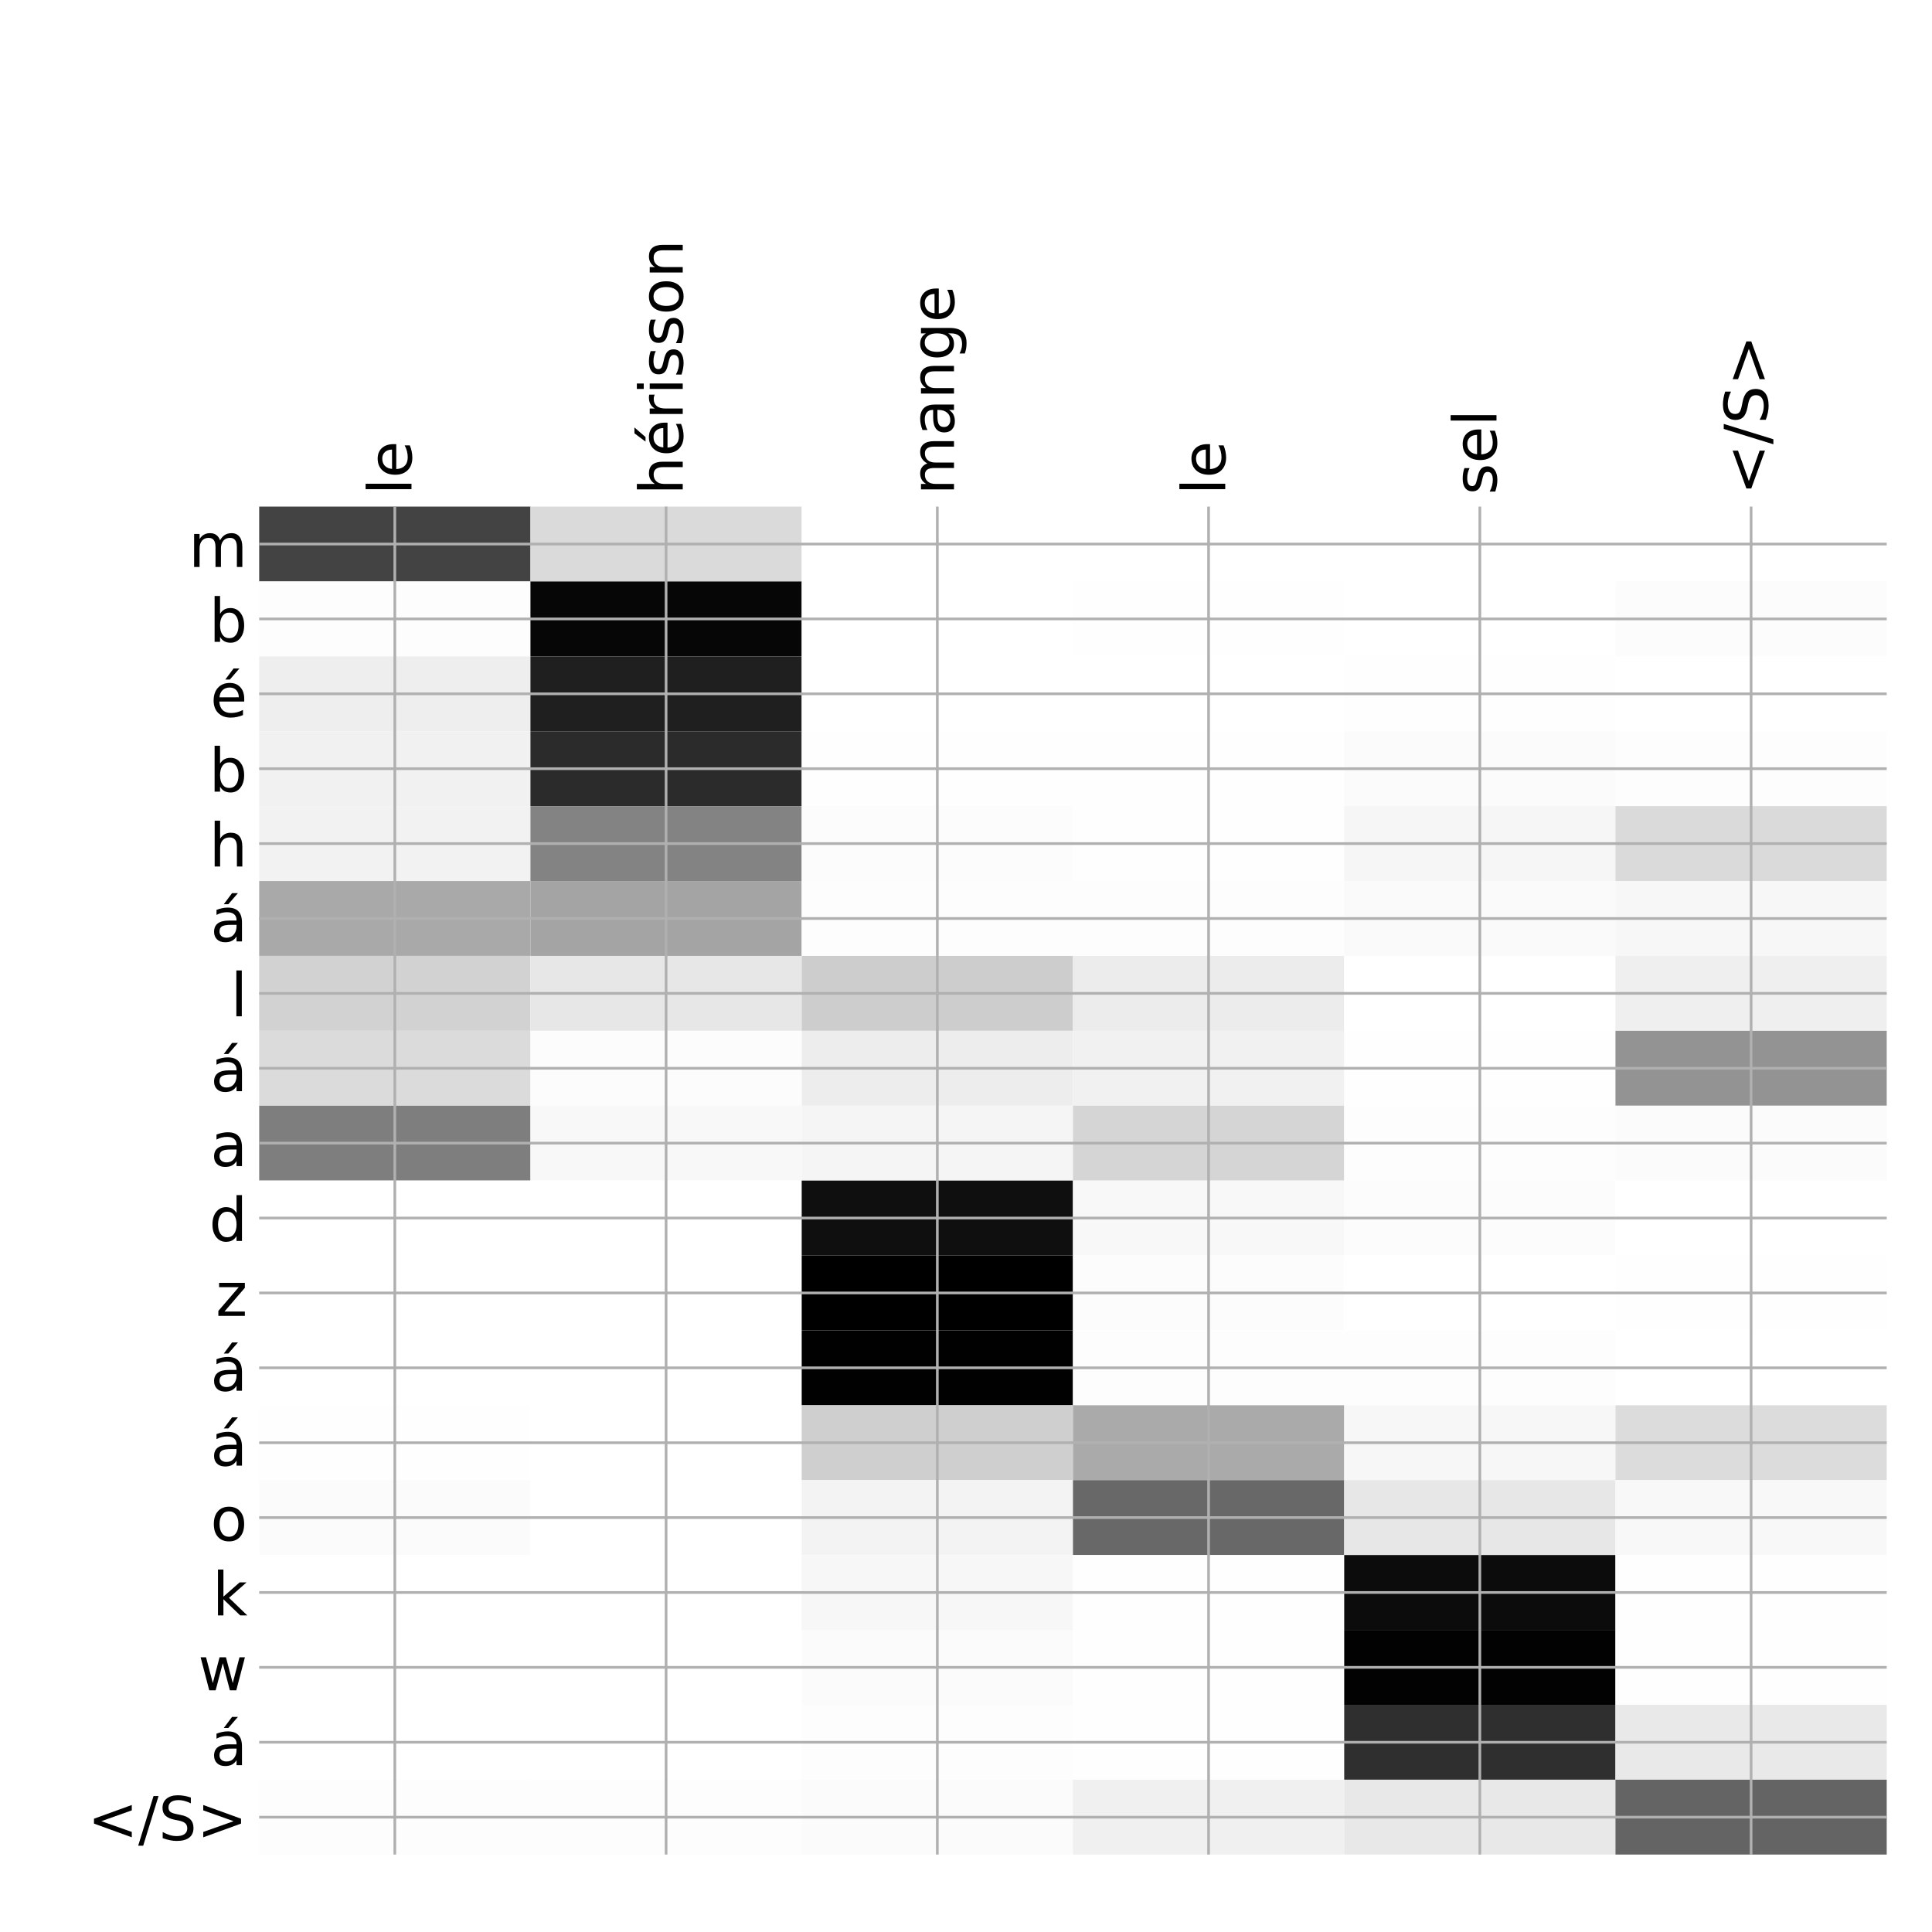 <?xml version="1.0" encoding="utf-8" standalone="no"?>
<!DOCTYPE svg PUBLIC "-//W3C//DTD SVG 1.1//EN"
  "http://www.w3.org/Graphics/SVG/1.1/DTD/svg11.dtd">
<!-- Created with matplotlib (http://matplotlib.org/) -->
<svg height="576pt" version="1.1" viewBox="0 0 576 576" width="576pt" xmlns="http://www.w3.org/2000/svg" xmlns:xlink="http://www.w3.org/1999/xlink">
 <defs>
  <style type="text/css">
*{stroke-linecap:butt;stroke-linejoin:round;}
  </style>
 </defs>
 <g id="figure_1">
  <g id="patch_1">
   <path d="M 0 576 
L 576 576 
L 576 0 
L 0 0 
z
" style="fill:#ffffff;"/>
  </g>
  <g id="axes_1">
   <g id="PolyCollection_1">
    <path clip-path="url(#pd0f79d1f8b)" d="M 77.275 151.033 
L 77.275 173.36 
L 158.146 173.36 
L 158.146 151.033 
L 77.275 151.033 
z
" style="fill:#434343;"/>
    <path clip-path="url(#pd0f79d1f8b)" d="M 158.146 151.033 
L 158.146 173.36 
L 239.017 173.36 
L 239.017 151.033 
L 158.146 151.033 
z
" style="fill:#dadada;"/>
    <path clip-path="url(#pd0f79d1f8b)" d="M 239.017 151.033 
L 239.017 173.36 
L 319.887 173.36 
L 319.887 151.033 
L 239.017 151.033 
z
" style="fill:#ffffff;"/>
    <path clip-path="url(#pd0f79d1f8b)" d="M 319.887 151.033 
L 319.887 173.36 
L 400.758 173.36 
L 400.758 151.033 
L 319.887 151.033 
z
" style="fill:#ffffff;"/>
    <path clip-path="url(#pd0f79d1f8b)" d="M 400.758 151.033 
L 400.758 173.36 
L 481.629 173.36 
L 481.629 151.033 
L 400.758 151.033 
z
" style="fill:#ffffff;"/>
    <path clip-path="url(#pd0f79d1f8b)" d="M 481.629 151.033 
L 481.629 173.36 
L 562.5 173.36 
L 562.5 151.033 
L 481.629 151.033 
z
" style="fill:#ffffff;"/>
    <path clip-path="url(#pd0f79d1f8b)" d="M 77.275 173.36 
L 77.275 195.687 
L 158.146 195.687 
L 158.146 173.36 
L 77.275 173.36 
z
" style="fill:#fdfdfd;"/>
    <path clip-path="url(#pd0f79d1f8b)" d="M 158.146 173.36 
L 158.146 195.687 
L 239.017 195.687 
L 239.017 173.36 
L 158.146 173.36 
z
" style="fill:#060606;"/>
    <path clip-path="url(#pd0f79d1f8b)" d="M 239.017 173.36 
L 239.017 195.687 
L 319.887 195.687 
L 319.887 173.36 
L 239.017 173.36 
z
" style="fill:#ffffff;"/>
    <path clip-path="url(#pd0f79d1f8b)" d="M 319.887 173.36 
L 319.887 195.687 
L 400.758 195.687 
L 400.758 173.36 
L 319.887 173.36 
z
" style="fill:#fefefe;"/>
    <path clip-path="url(#pd0f79d1f8b)" d="M 400.758 173.36 
L 400.758 195.687 
L 481.629 195.687 
L 481.629 173.36 
L 400.758 173.36 
z
" style="fill:#ffffff;"/>
    <path clip-path="url(#pd0f79d1f8b)" d="M 481.629 173.36 
L 481.629 195.687 
L 562.5 195.687 
L 562.5 173.36 
L 481.629 173.36 
z
" style="fill:#fcfcfc;"/>
    <path clip-path="url(#pd0f79d1f8b)" d="M 77.275 195.687 
L 77.275 218.014 
L 158.146 218.014 
L 158.146 195.687 
L 77.275 195.687 
z
" style="fill:#eeeeee;"/>
    <path clip-path="url(#pd0f79d1f8b)" d="M 158.146 195.687 
L 158.146 218.014 
L 239.017 218.014 
L 239.017 195.687 
L 158.146 195.687 
z
" style="fill:#1f1f1f;"/>
    <path clip-path="url(#pd0f79d1f8b)" d="M 239.017 195.687 
L 239.017 218.014 
L 319.887 218.014 
L 319.887 195.687 
L 239.017 195.687 
z
" style="fill:#ffffff;"/>
    <path clip-path="url(#pd0f79d1f8b)" d="M 319.887 195.687 
L 319.887 218.014 
L 400.758 218.014 
L 400.758 195.687 
L 319.887 195.687 
z
" style="fill:#ffffff;"/>
    <path clip-path="url(#pd0f79d1f8b)" d="M 400.758 195.687 
L 400.758 218.014 
L 481.629 218.014 
L 481.629 195.687 
L 400.758 195.687 
z
" style="fill:#fefefe;"/>
    <path clip-path="url(#pd0f79d1f8b)" d="M 481.629 195.687 
L 481.629 218.014 
L 562.5 218.014 
L 562.5 195.687 
L 481.629 195.687 
z
" style="fill:#ffffff;"/>
    <path clip-path="url(#pd0f79d1f8b)" d="M 77.275 218.014 
L 77.275 240.341 
L 158.146 240.341 
L 158.146 218.014 
L 77.275 218.014 
z
" style="fill:#f1f1f1;"/>
    <path clip-path="url(#pd0f79d1f8b)" d="M 158.146 218.014 
L 158.146 240.341 
L 239.017 240.341 
L 239.017 218.014 
L 158.146 218.014 
z
" style="fill:#2b2b2b;"/>
    <path clip-path="url(#pd0f79d1f8b)" d="M 239.017 218.014 
L 239.017 240.341 
L 319.887 240.341 
L 319.887 218.014 
L 239.017 218.014 
z
" style="fill:#fefefe;"/>
    <path clip-path="url(#pd0f79d1f8b)" d="M 319.887 218.014 
L 319.887 240.341 
L 400.758 240.341 
L 400.758 218.014 
L 319.887 218.014 
z
" style="fill:#fefefe;"/>
    <path clip-path="url(#pd0f79d1f8b)" d="M 400.758 218.014 
L 400.758 240.341 
L 481.629 240.341 
L 481.629 218.014 
L 400.758 218.014 
z
" style="fill:#fbfbfb;"/>
    <path clip-path="url(#pd0f79d1f8b)" d="M 481.629 218.014 
L 481.629 240.341 
L 562.5 240.341 
L 562.5 218.014 
L 481.629 218.014 
z
" style="fill:#fdfdfd;"/>
    <path clip-path="url(#pd0f79d1f8b)" d="M 77.275 240.341 
L 77.275 262.669 
L 158.146 262.669 
L 158.146 240.341 
L 77.275 240.341 
z
" style="fill:#f2f2f2;"/>
    <path clip-path="url(#pd0f79d1f8b)" d="M 158.146 240.341 
L 158.146 262.669 
L 239.017 262.669 
L 239.017 240.341 
L 158.146 240.341 
z
" style="fill:#838383;"/>
    <path clip-path="url(#pd0f79d1f8b)" d="M 239.017 240.341 
L 239.017 262.669 
L 319.887 262.669 
L 319.887 240.341 
L 239.017 240.341 
z
" style="fill:#fcfcfc;"/>
    <path clip-path="url(#pd0f79d1f8b)" d="M 319.887 240.341 
L 319.887 262.669 
L 400.758 262.669 
L 400.758 240.341 
L 319.887 240.341 
z
" style="fill:#fefefe;"/>
    <path clip-path="url(#pd0f79d1f8b)" d="M 400.758 240.341 
L 400.758 262.669 
L 481.629 262.669 
L 481.629 240.341 
L 400.758 240.341 
z
" style="fill:#f6f6f6;"/>
    <path clip-path="url(#pd0f79d1f8b)" d="M 481.629 240.341 
L 481.629 262.669 
L 562.5 262.669 
L 562.5 240.341 
L 481.629 240.341 
z
" style="fill:#dadada;"/>
    <path clip-path="url(#pd0f79d1f8b)" d="M 77.275 262.669 
L 77.275 284.996 
L 158.146 284.996 
L 158.146 262.669 
L 77.275 262.669 
z
" style="fill:#a9a9a9;"/>
    <path clip-path="url(#pd0f79d1f8b)" d="M 158.146 262.669 
L 158.146 284.996 
L 239.017 284.996 
L 239.017 262.669 
L 158.146 262.669 
z
" style="fill:#a4a4a4;"/>
    <path clip-path="url(#pd0f79d1f8b)" d="M 239.017 262.669 
L 239.017 284.996 
L 319.887 284.996 
L 319.887 262.669 
L 239.017 262.669 
z
" style="fill:#fdfdfd;"/>
    <path clip-path="url(#pd0f79d1f8b)" d="M 319.887 262.669 
L 319.887 284.996 
L 400.758 284.996 
L 400.758 262.669 
L 319.887 262.669 
z
" style="fill:#fdfdfd;"/>
    <path clip-path="url(#pd0f79d1f8b)" d="M 400.758 262.669 
L 400.758 284.996 
L 481.629 284.996 
L 481.629 262.669 
L 400.758 262.669 
z
" style="fill:#fafafa;"/>
    <path clip-path="url(#pd0f79d1f8b)" d="M 481.629 262.669 
L 481.629 284.996 
L 562.5 284.996 
L 562.5 262.669 
L 481.629 262.669 
z
" style="fill:#f7f7f7;"/>
    <path clip-path="url(#pd0f79d1f8b)" d="M 77.275 284.996 
L 77.275 307.323 
L 158.146 307.323 
L 158.146 284.996 
L 77.275 284.996 
z
" style="fill:#d2d2d2;"/>
    <path clip-path="url(#pd0f79d1f8b)" d="M 158.146 284.996 
L 158.146 307.323 
L 239.017 307.323 
L 239.017 284.996 
L 158.146 284.996 
z
" style="fill:#e7e7e7;"/>
    <path clip-path="url(#pd0f79d1f8b)" d="M 239.017 284.996 
L 239.017 307.323 
L 319.887 307.323 
L 319.887 284.996 
L 239.017 284.996 
z
" style="fill:#cdcdcd;"/>
    <path clip-path="url(#pd0f79d1f8b)" d="M 319.887 284.996 
L 319.887 307.323 
L 400.758 307.323 
L 400.758 284.996 
L 319.887 284.996 
z
" style="fill:#ececec;"/>
    <path clip-path="url(#pd0f79d1f8b)" d="M 400.758 284.996 
L 400.758 307.323 
L 481.629 307.323 
L 481.629 284.996 
L 400.758 284.996 
z
" style="fill:#ffffff;"/>
    <path clip-path="url(#pd0f79d1f8b)" d="M 481.629 284.996 
L 481.629 307.323 
L 562.5 307.323 
L 562.5 284.996 
L 481.629 284.996 
z
" style="fill:#efefef;"/>
    <path clip-path="url(#pd0f79d1f8b)" d="M 77.275 307.323 
L 77.275 329.65 
L 158.146 329.65 
L 158.146 307.323 
L 77.275 307.323 
z
" style="fill:#dbdbdb;"/>
    <path clip-path="url(#pd0f79d1f8b)" d="M 158.146 307.323 
L 158.146 329.65 
L 239.017 329.65 
L 239.017 307.323 
L 158.146 307.323 
z
" style="fill:#fcfcfc;"/>
    <path clip-path="url(#pd0f79d1f8b)" d="M 239.017 307.323 
L 239.017 329.65 
L 319.887 329.65 
L 319.887 307.323 
L 239.017 307.323 
z
" style="fill:#ededed;"/>
    <path clip-path="url(#pd0f79d1f8b)" d="M 319.887 307.323 
L 319.887 329.65 
L 400.758 329.65 
L 400.758 307.323 
L 319.887 307.323 
z
" style="fill:#f1f1f1;"/>
    <path clip-path="url(#pd0f79d1f8b)" d="M 400.758 307.323 
L 400.758 329.65 
L 481.629 329.65 
L 481.629 307.323 
L 400.758 307.323 
z
" style="fill:#fefefe;"/>
    <path clip-path="url(#pd0f79d1f8b)" d="M 481.629 307.323 
L 481.629 329.65 
L 562.5 329.65 
L 562.5 307.323 
L 481.629 307.323 
z
" style="fill:#939393;"/>
    <path clip-path="url(#pd0f79d1f8b)" d="M 77.275 329.65 
L 77.275 351.977 
L 158.146 351.977 
L 158.146 329.65 
L 77.275 329.65 
z
" style="fill:#7e7e7e;"/>
    <path clip-path="url(#pd0f79d1f8b)" d="M 158.146 329.65 
L 158.146 351.977 
L 239.017 351.977 
L 239.017 329.65 
L 158.146 329.65 
z
" style="fill:#f8f8f8;"/>
    <path clip-path="url(#pd0f79d1f8b)" d="M 239.017 329.65 
L 239.017 351.977 
L 319.887 351.977 
L 319.887 329.65 
L 239.017 329.65 
z
" style="fill:#f5f5f5;"/>
    <path clip-path="url(#pd0f79d1f8b)" d="M 319.887 329.65 
L 319.887 351.977 
L 400.758 351.977 
L 400.758 329.65 
L 319.887 329.65 
z
" style="fill:#d5d5d5;"/>
    <path clip-path="url(#pd0f79d1f8b)" d="M 400.758 329.65 
L 400.758 351.977 
L 481.629 351.977 
L 481.629 329.65 
L 400.758 329.65 
z
" style="fill:#fdfdfd;"/>
    <path clip-path="url(#pd0f79d1f8b)" d="M 481.629 329.65 
L 481.629 351.977 
L 562.5 351.977 
L 562.5 329.65 
L 481.629 329.65 
z
" style="fill:#fbfbfb;"/>
    <path clip-path="url(#pd0f79d1f8b)" d="M 77.275 351.977 
L 77.275 374.304 
L 158.146 374.304 
L 158.146 351.977 
L 77.275 351.977 
z
" style="fill:#ffffff;"/>
    <path clip-path="url(#pd0f79d1f8b)" d="M 158.146 351.977 
L 158.146 374.304 
L 239.017 374.304 
L 239.017 351.977 
L 158.146 351.977 
z
" style="fill:#ffffff;"/>
    <path clip-path="url(#pd0f79d1f8b)" d="M 239.017 351.977 
L 239.017 374.304 
L 319.887 374.304 
L 319.887 351.977 
L 239.017 351.977 
z
" style="fill:#0f0f0f;"/>
    <path clip-path="url(#pd0f79d1f8b)" d="M 319.887 351.977 
L 319.887 374.304 
L 400.758 374.304 
L 400.758 351.977 
L 319.887 351.977 
z
" style="fill:#f8f8f8;"/>
    <path clip-path="url(#pd0f79d1f8b)" d="M 400.758 351.977 
L 400.758 374.304 
L 481.629 374.304 
L 481.629 351.977 
L 400.758 351.977 
z
" style="fill:#fcfcfc;"/>
    <path clip-path="url(#pd0f79d1f8b)" d="M 481.629 351.977 
L 481.629 374.304 
L 562.5 374.304 
L 562.5 351.977 
L 481.629 351.977 
z
" style="fill:#ffffff;"/>
    <path clip-path="url(#pd0f79d1f8b)" d="M 77.275 374.304 
L 77.275 396.631 
L 158.146 396.631 
L 158.146 374.304 
L 77.275 374.304 
z
" style="fill:#ffffff;"/>
    <path clip-path="url(#pd0f79d1f8b)" d="M 158.146 374.304 
L 158.146 396.631 
L 239.017 396.631 
L 239.017 374.304 
L 158.146 374.304 
z
" style="fill:#ffffff;"/>
    <path clip-path="url(#pd0f79d1f8b)" d="M 239.017 374.304 
L 239.017 396.631 
L 319.887 396.631 
L 319.887 374.304 
L 239.017 374.304 
z
"/>
    <path clip-path="url(#pd0f79d1f8b)" d="M 319.887 374.304 
L 319.887 396.631 
L 400.758 396.631 
L 400.758 374.304 
L 319.887 374.304 
z
" style="fill:#fcfcfc;"/>
    <path clip-path="url(#pd0f79d1f8b)" d="M 400.758 374.304 
L 400.758 396.631 
L 481.629 396.631 
L 481.629 374.304 
L 400.758 374.304 
z
" style="fill:#ffffff;"/>
    <path clip-path="url(#pd0f79d1f8b)" d="M 481.629 374.304 
L 481.629 396.631 
L 562.5 396.631 
L 562.5 374.304 
L 481.629 374.304 
z
" style="fill:#fefefe;"/>
    <path clip-path="url(#pd0f79d1f8b)" d="M 77.275 396.631 
L 77.275 418.958 
L 158.146 418.958 
L 158.146 396.631 
L 77.275 396.631 
z
" style="fill:#ffffff;"/>
    <path clip-path="url(#pd0f79d1f8b)" d="M 158.146 396.631 
L 158.146 418.958 
L 239.017 418.958 
L 239.017 396.631 
L 158.146 396.631 
z
" style="fill:#ffffff;"/>
    <path clip-path="url(#pd0f79d1f8b)" d="M 239.017 396.631 
L 239.017 418.958 
L 319.887 418.958 
L 319.887 396.631 
L 239.017 396.631 
z
" style="fill:#010101;"/>
    <path clip-path="url(#pd0f79d1f8b)" d="M 319.887 396.631 
L 319.887 418.958 
L 400.758 418.958 
L 400.758 396.631 
L 319.887 396.631 
z
" style="fill:#fdfdfd;"/>
    <path clip-path="url(#pd0f79d1f8b)" d="M 400.758 396.631 
L 400.758 418.958 
L 481.629 418.958 
L 481.629 396.631 
L 400.758 396.631 
z
" style="fill:#fdfdfd;"/>
    <path clip-path="url(#pd0f79d1f8b)" d="M 481.629 396.631 
L 481.629 418.958 
L 562.5 418.958 
L 562.5 396.631 
L 481.629 396.631 
z
" style="fill:#ffffff;"/>
    <path clip-path="url(#pd0f79d1f8b)" d="M 77.275 418.958 
L 77.275 441.285 
L 158.146 441.285 
L 158.146 418.958 
L 77.275 418.958 
z
" style="fill:#fefefe;"/>
    <path clip-path="url(#pd0f79d1f8b)" d="M 158.146 418.958 
L 158.146 441.285 
L 239.017 441.285 
L 239.017 418.958 
L 158.146 418.958 
z
" style="fill:#ffffff;"/>
    <path clip-path="url(#pd0f79d1f8b)" d="M 239.017 418.958 
L 239.017 441.285 
L 319.887 441.285 
L 319.887 418.958 
L 239.017 418.958 
z
" style="fill:#cfcfcf;"/>
    <path clip-path="url(#pd0f79d1f8b)" d="M 319.887 418.958 
L 319.887 441.285 
L 400.758 441.285 
L 400.758 418.958 
L 319.887 418.958 
z
" style="fill:#aaaaaa;"/>
    <path clip-path="url(#pd0f79d1f8b)" d="M 400.758 418.958 
L 400.758 441.285 
L 481.629 441.285 
L 481.629 418.958 
L 400.758 418.958 
z
" style="fill:#f7f7f7;"/>
    <path clip-path="url(#pd0f79d1f8b)" d="M 481.629 418.958 
L 481.629 441.285 
L 562.5 441.285 
L 562.5 418.958 
L 481.629 418.958 
z
" style="fill:#dcdcdc;"/>
    <path clip-path="url(#pd0f79d1f8b)" d="M 77.275 441.285 
L 77.275 463.612 
L 158.146 463.612 
L 158.146 441.285 
L 77.275 441.285 
z
" style="fill:#fbfbfb;"/>
    <path clip-path="url(#pd0f79d1f8b)" d="M 158.146 441.285 
L 158.146 463.612 
L 239.017 463.612 
L 239.017 441.285 
L 158.146 441.285 
z
" style="fill:#ffffff;"/>
    <path clip-path="url(#pd0f79d1f8b)" d="M 239.017 441.285 
L 239.017 463.612 
L 319.887 463.612 
L 319.887 441.285 
L 239.017 441.285 
z
" style="fill:#f3f3f3;"/>
    <path clip-path="url(#pd0f79d1f8b)" d="M 319.887 441.285 
L 319.887 463.612 
L 400.758 463.612 
L 400.758 441.285 
L 319.887 441.285 
z
" style="fill:#686868;"/>
    <path clip-path="url(#pd0f79d1f8b)" d="M 400.758 441.285 
L 400.758 463.612 
L 481.629 463.612 
L 481.629 441.285 
L 400.758 441.285 
z
" style="fill:#e7e7e7;"/>
    <path clip-path="url(#pd0f79d1f8b)" d="M 481.629 441.285 
L 481.629 463.612 
L 562.5 463.612 
L 562.5 441.285 
L 481.629 441.285 
z
" style="fill:#f8f8f8;"/>
    <path clip-path="url(#pd0f79d1f8b)" d="M 77.275 463.612 
L 77.275 485.939 
L 158.146 485.939 
L 158.146 463.612 
L 77.275 463.612 
z
" style="fill:#ffffff;"/>
    <path clip-path="url(#pd0f79d1f8b)" d="M 158.146 463.612 
L 158.146 485.939 
L 239.017 485.939 
L 239.017 463.612 
L 158.146 463.612 
z
" style="fill:#ffffff;"/>
    <path clip-path="url(#pd0f79d1f8b)" d="M 239.017 463.612 
L 239.017 485.939 
L 319.887 485.939 
L 319.887 463.612 
L 239.017 463.612 
z
" style="fill:#f7f7f7;"/>
    <path clip-path="url(#pd0f79d1f8b)" d="M 319.887 463.612 
L 319.887 485.939 
L 400.758 485.939 
L 400.758 463.612 
L 319.887 463.612 
z
" style="fill:#fefefe;"/>
    <path clip-path="url(#pd0f79d1f8b)" d="M 400.758 463.612 
L 400.758 485.939 
L 481.629 485.939 
L 481.629 463.612 
L 400.758 463.612 
z
" style="fill:#0c0c0c;"/>
    <path clip-path="url(#pd0f79d1f8b)" d="M 481.629 463.612 
L 481.629 485.939 
L 562.5 485.939 
L 562.5 463.612 
L 481.629 463.612 
z
" style="fill:#fefefe;"/>
    <path clip-path="url(#pd0f79d1f8b)" d="M 77.275 485.939 
L 77.275 508.266 
L 158.146 508.266 
L 158.146 485.939 
L 77.275 485.939 
z
" style="fill:#ffffff;"/>
    <path clip-path="url(#pd0f79d1f8b)" d="M 158.146 485.939 
L 158.146 508.266 
L 239.017 508.266 
L 239.017 485.939 
L 158.146 485.939 
z
" style="fill:#ffffff;"/>
    <path clip-path="url(#pd0f79d1f8b)" d="M 239.017 485.939 
L 239.017 508.266 
L 319.887 508.266 
L 319.887 485.939 
L 239.017 485.939 
z
" style="fill:#fbfbfb;"/>
    <path clip-path="url(#pd0f79d1f8b)" d="M 319.887 485.939 
L 319.887 508.266 
L 400.758 508.266 
L 400.758 485.939 
L 319.887 485.939 
z
" style="fill:#fefefe;"/>
    <path clip-path="url(#pd0f79d1f8b)" d="M 400.758 485.939 
L 400.758 508.266 
L 481.629 508.266 
L 481.629 485.939 
L 400.758 485.939 
z
" style="fill:#020202;"/>
    <path clip-path="url(#pd0f79d1f8b)" d="M 481.629 485.939 
L 481.629 508.266 
L 562.5 508.266 
L 562.5 485.939 
L 481.629 485.939 
z
" style="fill:#fefefe;"/>
    <path clip-path="url(#pd0f79d1f8b)" d="M 77.275 508.266 
L 77.275 530.593 
L 158.146 530.593 
L 158.146 508.266 
L 77.275 508.266 
z
" style="fill:#ffffff;"/>
    <path clip-path="url(#pd0f79d1f8b)" d="M 158.146 508.266 
L 158.146 530.593 
L 239.017 530.593 
L 239.017 508.266 
L 158.146 508.266 
z
" style="fill:#ffffff;"/>
    <path clip-path="url(#pd0f79d1f8b)" d="M 239.017 508.266 
L 239.017 530.593 
L 319.887 530.593 
L 319.887 508.266 
L 239.017 508.266 
z
" style="fill:#fdfdfd;"/>
    <path clip-path="url(#pd0f79d1f8b)" d="M 319.887 508.266 
L 319.887 530.593 
L 400.758 530.593 
L 400.758 508.266 
L 319.887 508.266 
z
" style="fill:#fefefe;"/>
    <path clip-path="url(#pd0f79d1f8b)" d="M 400.758 508.266 
L 400.758 530.593 
L 481.629 530.593 
L 481.629 508.266 
L 400.758 508.266 
z
" style="fill:#2f2f2f;"/>
    <path clip-path="url(#pd0f79d1f8b)" d="M 481.629 508.266 
L 481.629 530.593 
L 562.5 530.593 
L 562.5 508.266 
L 481.629 508.266 
z
" style="fill:#e9e9e9;"/>
    <path clip-path="url(#pd0f79d1f8b)" d="M 77.275 530.593 
L 77.275 552.92 
L 158.146 552.92 
L 158.146 530.593 
L 77.275 530.593 
z
" style="fill:#fdfdfd;"/>
    <path clip-path="url(#pd0f79d1f8b)" d="M 158.146 530.593 
L 158.146 552.92 
L 239.017 552.92 
L 239.017 530.593 
L 158.146 530.593 
z
" style="fill:#fdfdfd;"/>
    <path clip-path="url(#pd0f79d1f8b)" d="M 239.017 530.593 
L 239.017 552.92 
L 319.887 552.92 
L 319.887 530.593 
L 239.017 530.593 
z
" style="fill:#fbfbfb;"/>
    <path clip-path="url(#pd0f79d1f8b)" d="M 319.887 530.593 
L 319.887 552.92 
L 400.758 552.92 
L 400.758 530.593 
L 319.887 530.593 
z
" style="fill:#f0f0f0;"/>
    <path clip-path="url(#pd0f79d1f8b)" d="M 400.758 530.593 
L 400.758 552.92 
L 481.629 552.92 
L 481.629 530.593 
L 400.758 530.593 
z
" style="fill:#e8e8e8;"/>
    <path clip-path="url(#pd0f79d1f8b)" d="M 481.629 530.593 
L 481.629 552.92 
L 562.5 552.92 
L 562.5 530.593 
L 481.629 530.593 
z
" style="fill:#646464;"/>
   </g>
   <g id="matplotlib.axis_1">
    <g id="xtick_1">
     <g id="line2d_1">
      <path clip-path="url(#pd0f79d1f8b)" d="M 117.71 552.92 
L 117.71 151.033 
" style="fill:none;stroke:#b0b0b0;stroke-linecap:square;stroke-width:0.8;"/>
     </g>
     <g id="line2d_2"/>
     <g id="text_1">
      <!-- le -->
      <defs>
       <path d="M 9.422 75.984 
L 18.406 75.984 
L 18.406 0 
L 9.422 0 
z
" id="DejaVuSans-6c"/>
       <path d="M 56.203 29.594 
L 56.203 25.203 
L 14.891 25.203 
Q 15.484 15.922 20.484 11.062 
Q 25.484 6.203 34.422 6.203 
Q 39.594 6.203 44.453 7.469 
Q 49.312 8.734 54.109 11.281 
L 54.109 2.781 
Q 49.266 0.734 44.188 -0.344 
Q 39.109 -1.422 33.891 -1.422 
Q 20.797 -1.422 13.156 6.188 
Q 5.516 13.812 5.516 26.812 
Q 5.516 40.234 12.766 48.109 
Q 20.016 56 32.328 56 
Q 43.359 56 49.781 48.891 
Q 56.203 41.797 56.203 29.594 
z
M 47.219 32.234 
Q 47.125 39.594 43.094 43.984 
Q 39.062 48.391 32.422 48.391 
Q 24.906 48.391 20.391 44.141 
Q 15.875 39.891 15.188 32.172 
z
" id="DejaVuSans-65"/>
      </defs>
      <g transform="translate(122.677 147.533)rotate(-90)scale(0.18 -0.18)">
       <use xlink:href="#DejaVuSans-6c"/>
       <use x="27.783" xlink:href="#DejaVuSans-65"/>
      </g>
     </g>
    </g>
    <g id="xtick_2">
     <g id="line2d_3">
      <path clip-path="url(#pd0f79d1f8b)" d="M 198.581 552.92 
L 198.581 151.033 
" style="fill:none;stroke:#b0b0b0;stroke-linecap:square;stroke-width:0.8;"/>
     </g>
     <g id="line2d_4"/>
     <g id="text_2">
      <!-- hérisson -->
      <defs>
       <path d="M 54.891 33.016 
L 54.891 0 
L 45.906 0 
L 45.906 32.719 
Q 45.906 40.484 42.875 44.328 
Q 39.844 48.188 33.797 48.188 
Q 26.516 48.188 22.312 43.547 
Q 18.109 38.922 18.109 30.906 
L 18.109 0 
L 9.078 0 
L 9.078 75.984 
L 18.109 75.984 
L 18.109 46.188 
Q 21.344 51.125 25.703 53.562 
Q 30.078 56 35.797 56 
Q 45.219 56 50.047 50.172 
Q 54.891 44.344 54.891 33.016 
z
" id="DejaVuSans-68"/>
       <path d="M 56.203 29.594 
L 56.203 25.203 
L 14.891 25.203 
Q 15.484 15.922 20.484 11.062 
Q 25.484 6.203 34.422 6.203 
Q 39.594 6.203 44.453 7.469 
Q 49.312 8.734 54.109 11.281 
L 54.109 2.781 
Q 49.266 0.734 44.188 -0.344 
Q 39.109 -1.422 33.891 -1.422 
Q 20.797 -1.422 13.156 6.188 
Q 5.516 13.812 5.516 26.812 
Q 5.516 40.234 12.766 48.109 
Q 20.016 56 32.328 56 
Q 43.359 56 49.781 48.891 
Q 56.203 41.797 56.203 29.594 
z
M 47.219 32.234 
Q 47.125 39.594 43.094 43.984 
Q 39.062 48.391 32.422 48.391 
Q 24.906 48.391 20.391 44.141 
Q 15.875 39.891 15.188 32.172 
z
M 38.531 79.984 
L 48.25 79.984 
L 32.344 61.625 
L 24.859 61.625 
z
" id="DejaVuSans-e9"/>
       <path d="M 41.109 46.297 
Q 39.594 47.172 37.812 47.578 
Q 36.031 48 33.891 48 
Q 26.266 48 22.188 43.047 
Q 18.109 38.094 18.109 28.812 
L 18.109 0 
L 9.078 0 
L 9.078 54.688 
L 18.109 54.688 
L 18.109 46.188 
Q 20.953 51.172 25.484 53.578 
Q 30.031 56 36.531 56 
Q 37.453 56 38.578 55.875 
Q 39.703 55.766 41.062 55.516 
z
" id="DejaVuSans-72"/>
       <path d="M 9.422 54.688 
L 18.406 54.688 
L 18.406 0 
L 9.422 0 
z
M 9.422 75.984 
L 18.406 75.984 
L 18.406 64.594 
L 9.422 64.594 
z
" id="DejaVuSans-69"/>
       <path d="M 44.281 53.078 
L 44.281 44.578 
Q 40.484 46.531 36.375 47.5 
Q 32.281 48.484 27.875 48.484 
Q 21.188 48.484 17.844 46.438 
Q 14.5 44.391 14.5 40.281 
Q 14.5 37.156 16.891 35.375 
Q 19.281 33.594 26.516 31.984 
L 29.594 31.297 
Q 39.156 29.25 43.188 25.516 
Q 47.219 21.781 47.219 15.094 
Q 47.219 7.469 41.188 3.016 
Q 35.156 -1.422 24.609 -1.422 
Q 20.219 -1.422 15.453 -0.562 
Q 10.688 0.297 5.422 2 
L 5.422 11.281 
Q 10.406 8.688 15.234 7.391 
Q 20.062 6.109 24.812 6.109 
Q 31.156 6.109 34.562 8.281 
Q 37.984 10.453 37.984 14.406 
Q 37.984 18.062 35.516 20.016 
Q 33.062 21.969 24.703 23.781 
L 21.578 24.516 
Q 13.234 26.266 9.516 29.906 
Q 5.812 33.547 5.812 39.891 
Q 5.812 47.609 11.281 51.797 
Q 16.75 56 26.812 56 
Q 31.781 56 36.172 55.266 
Q 40.578 54.547 44.281 53.078 
z
" id="DejaVuSans-73"/>
       <path d="M 30.609 48.391 
Q 23.391 48.391 19.188 42.75 
Q 14.984 37.109 14.984 27.297 
Q 14.984 17.484 19.156 11.844 
Q 23.344 6.203 30.609 6.203 
Q 37.797 6.203 41.984 11.859 
Q 46.188 17.531 46.188 27.297 
Q 46.188 37.016 41.984 42.703 
Q 37.797 48.391 30.609 48.391 
z
M 30.609 56 
Q 42.328 56 49.016 48.375 
Q 55.719 40.766 55.719 27.297 
Q 55.719 13.875 49.016 6.219 
Q 42.328 -1.422 30.609 -1.422 
Q 18.844 -1.422 12.172 6.219 
Q 5.516 13.875 5.516 27.297 
Q 5.516 40.766 12.172 48.375 
Q 18.844 56 30.609 56 
z
" id="DejaVuSans-6f"/>
       <path d="M 54.891 33.016 
L 54.891 0 
L 45.906 0 
L 45.906 32.719 
Q 45.906 40.484 42.875 44.328 
Q 39.844 48.188 33.797 48.188 
Q 26.516 48.188 22.312 43.547 
Q 18.109 38.922 18.109 30.906 
L 18.109 0 
L 9.078 0 
L 9.078 54.688 
L 18.109 54.688 
L 18.109 46.188 
Q 21.344 51.125 25.703 53.562 
Q 30.078 56 35.797 56 
Q 45.219 56 50.047 50.172 
Q 54.891 44.344 54.891 33.016 
z
" id="DejaVuSans-6e"/>
      </defs>
      <g transform="translate(203.548 147.533)rotate(-90)scale(0.18 -0.18)">
       <use xlink:href="#DejaVuSans-68"/>
       <use x="63.379" xlink:href="#DejaVuSans-e9"/>
       <use x="124.902" xlink:href="#DejaVuSans-72"/>
       <use x="166.016" xlink:href="#DejaVuSans-69"/>
       <use x="193.799" xlink:href="#DejaVuSans-73"/>
       <use x="245.898" xlink:href="#DejaVuSans-73"/>
       <use x="297.998" xlink:href="#DejaVuSans-6f"/>
       <use x="359.18" xlink:href="#DejaVuSans-6e"/>
      </g>
     </g>
    </g>
    <g id="xtick_3">
     <g id="line2d_5">
      <path clip-path="url(#pd0f79d1f8b)" d="M 279.452 552.92 
L 279.452 151.033 
" style="fill:none;stroke:#b0b0b0;stroke-linecap:square;stroke-width:0.8;"/>
     </g>
     <g id="line2d_6"/>
     <g id="text_3">
      <!-- mange -->
      <defs>
       <path d="M 52 44.188 
Q 55.375 50.25 60.062 53.125 
Q 64.75 56 71.094 56 
Q 79.641 56 84.281 50.016 
Q 88.922 44.047 88.922 33.016 
L 88.922 0 
L 79.891 0 
L 79.891 32.719 
Q 79.891 40.578 77.094 44.375 
Q 74.312 48.188 68.609 48.188 
Q 61.625 48.188 57.562 43.547 
Q 53.516 38.922 53.516 30.906 
L 53.516 0 
L 44.484 0 
L 44.484 32.719 
Q 44.484 40.625 41.703 44.406 
Q 38.922 48.188 33.109 48.188 
Q 26.219 48.188 22.156 43.531 
Q 18.109 38.875 18.109 30.906 
L 18.109 0 
L 9.078 0 
L 9.078 54.688 
L 18.109 54.688 
L 18.109 46.188 
Q 21.188 51.219 25.484 53.609 
Q 29.781 56 35.688 56 
Q 41.656 56 45.828 52.969 
Q 50 49.953 52 44.188 
z
" id="DejaVuSans-6d"/>
       <path d="M 34.281 27.484 
Q 23.391 27.484 19.188 25 
Q 14.984 22.516 14.984 16.5 
Q 14.984 11.719 18.141 8.906 
Q 21.297 6.109 26.703 6.109 
Q 34.188 6.109 38.703 11.406 
Q 43.219 16.703 43.219 25.484 
L 43.219 27.484 
z
M 52.203 31.203 
L 52.203 0 
L 43.219 0 
L 43.219 8.297 
Q 40.141 3.328 35.547 0.953 
Q 30.953 -1.422 24.312 -1.422 
Q 15.922 -1.422 10.953 3.297 
Q 6 8.016 6 15.922 
Q 6 25.141 12.172 29.828 
Q 18.359 34.516 30.609 34.516 
L 43.219 34.516 
L 43.219 35.406 
Q 43.219 41.609 39.141 45 
Q 35.062 48.391 27.688 48.391 
Q 23 48.391 18.547 47.266 
Q 14.109 46.141 10.016 43.891 
L 10.016 52.203 
Q 14.938 54.109 19.578 55.047 
Q 24.219 56 28.609 56 
Q 40.484 56 46.344 49.844 
Q 52.203 43.703 52.203 31.203 
z
" id="DejaVuSans-61"/>
       <path d="M 45.406 27.984 
Q 45.406 37.75 41.375 43.109 
Q 37.359 48.484 30.078 48.484 
Q 22.859 48.484 18.828 43.109 
Q 14.797 37.75 14.797 27.984 
Q 14.797 18.266 18.828 12.891 
Q 22.859 7.516 30.078 7.516 
Q 37.359 7.516 41.375 12.891 
Q 45.406 18.266 45.406 27.984 
z
M 54.391 6.781 
Q 54.391 -7.172 48.188 -13.984 
Q 42 -20.797 29.203 -20.797 
Q 24.469 -20.797 20.266 -20.094 
Q 16.062 -19.391 12.109 -17.922 
L 12.109 -9.188 
Q 16.062 -11.328 19.922 -12.344 
Q 23.781 -13.375 27.781 -13.375 
Q 36.625 -13.375 41.016 -8.766 
Q 45.406 -4.156 45.406 5.172 
L 45.406 9.625 
Q 42.625 4.781 38.281 2.391 
Q 33.938 0 27.875 0 
Q 17.828 0 11.672 7.656 
Q 5.516 15.328 5.516 27.984 
Q 5.516 40.672 11.672 48.328 
Q 17.828 56 27.875 56 
Q 33.938 56 38.281 53.609 
Q 42.625 51.219 45.406 46.391 
L 45.406 54.688 
L 54.391 54.688 
z
" id="DejaVuSans-67"/>
      </defs>
      <g transform="translate(284.419 147.533)rotate(-90)scale(0.18 -0.18)">
       <use xlink:href="#DejaVuSans-6d"/>
       <use x="97.412" xlink:href="#DejaVuSans-61"/>
       <use x="158.691" xlink:href="#DejaVuSans-6e"/>
       <use x="222.07" xlink:href="#DejaVuSans-67"/>
       <use x="285.547" xlink:href="#DejaVuSans-65"/>
      </g>
     </g>
    </g>
    <g id="xtick_4">
     <g id="line2d_7">
      <path clip-path="url(#pd0f79d1f8b)" d="M 360.323 552.92 
L 360.323 151.033 
" style="fill:none;stroke:#b0b0b0;stroke-linecap:square;stroke-width:0.8;"/>
     </g>
     <g id="line2d_8"/>
     <g id="text_4">
      <!-- le -->
      <g transform="translate(365.29 147.533)rotate(-90)scale(0.18 -0.18)">
       <use xlink:href="#DejaVuSans-6c"/>
       <use x="27.783" xlink:href="#DejaVuSans-65"/>
      </g>
     </g>
    </g>
    <g id="xtick_5">
     <g id="line2d_9">
      <path clip-path="url(#pd0f79d1f8b)" d="M 441.194 552.92 
L 441.194 151.033 
" style="fill:none;stroke:#b0b0b0;stroke-linecap:square;stroke-width:0.8;"/>
     </g>
     <g id="line2d_10"/>
     <g id="text_5">
      <!-- sel -->
      <g transform="translate(446.161 147.533)rotate(-90)scale(0.18 -0.18)">
       <use xlink:href="#DejaVuSans-73"/>
       <use x="52.1" xlink:href="#DejaVuSans-65"/>
       <use x="113.623" xlink:href="#DejaVuSans-6c"/>
      </g>
     </g>
    </g>
    <g id="xtick_6">
     <g id="line2d_11">
      <path clip-path="url(#pd0f79d1f8b)" d="M 522.065 552.92 
L 522.065 151.033 
" style="fill:none;stroke:#b0b0b0;stroke-linecap:square;stroke-width:0.8;"/>
     </g>
     <g id="line2d_12"/>
     <g id="text_6">
      <!-- &lt;/S&gt; -->
      <defs>
       <path d="M 73.188 49.219 
L 22.797 31.297 
L 73.188 13.484 
L 73.188 4.594 
L 10.594 27.297 
L 10.594 35.406 
L 73.188 58.109 
z
" id="DejaVuSans-3c"/>
       <path d="M 25.391 72.906 
L 33.688 72.906 
L 8.297 -9.281 
L 0 -9.281 
z
" id="DejaVuSans-2f"/>
       <path d="M 53.516 70.516 
L 53.516 60.891 
Q 47.906 63.578 42.922 64.891 
Q 37.938 66.219 33.297 66.219 
Q 25.25 66.219 20.875 63.094 
Q 16.5 59.969 16.5 54.203 
Q 16.5 49.359 19.406 46.891 
Q 22.312 44.438 30.422 42.922 
L 36.375 41.703 
Q 47.406 39.594 52.656 34.297 
Q 57.906 29 57.906 20.125 
Q 57.906 9.516 50.797 4.047 
Q 43.703 -1.422 29.984 -1.422 
Q 24.812 -1.422 18.969 -0.25 
Q 13.141 0.922 6.891 3.219 
L 6.891 13.375 
Q 12.891 10.016 18.656 8.297 
Q 24.422 6.594 29.984 6.594 
Q 38.422 6.594 43.016 9.906 
Q 47.609 13.234 47.609 19.391 
Q 47.609 24.75 44.312 27.781 
Q 41.016 30.812 33.5 32.328 
L 27.484 33.5 
Q 16.453 35.688 11.516 40.375 
Q 6.594 45.062 6.594 53.422 
Q 6.594 63.094 13.406 68.656 
Q 20.219 74.219 32.172 74.219 
Q 37.312 74.219 42.625 73.281 
Q 47.953 72.359 53.516 70.516 
z
" id="DejaVuSans-53"/>
       <path d="M 10.594 49.219 
L 10.594 58.109 
L 73.188 35.406 
L 73.188 27.297 
L 10.594 4.594 
L 10.594 13.484 
L 60.891 31.297 
z
" id="DejaVuSans-3e"/>
      </defs>
      <g transform="translate(527.031 147.533)rotate(-90)scale(0.18 -0.18)">
       <use xlink:href="#DejaVuSans-3c"/>
       <use x="83.789" xlink:href="#DejaVuSans-2f"/>
       <use x="117.48" xlink:href="#DejaVuSans-53"/>
       <use x="180.957" xlink:href="#DejaVuSans-3e"/>
      </g>
     </g>
    </g>
   </g>
   <g id="matplotlib.axis_2">
    <g id="ytick_1">
     <g id="line2d_13">
      <path clip-path="url(#pd0f79d1f8b)" d="M 77.275 162.197 
L 562.5 162.197 
" style="fill:none;stroke:#b0b0b0;stroke-linecap:square;stroke-width:0.8;"/>
     </g>
     <g id="line2d_14"/>
     <g id="text_7">
      <!-- m -->
      <g transform="translate(56.242 169.035)scale(0.18 -0.18)">
       <use xlink:href="#DejaVuSans-6d"/>
      </g>
     </g>
    </g>
    <g id="ytick_2">
     <g id="line2d_15">
      <path clip-path="url(#pd0f79d1f8b)" d="M 77.275 184.524 
L 562.5 184.524 
" style="fill:none;stroke:#b0b0b0;stroke-linecap:square;stroke-width:0.8;"/>
     </g>
     <g id="line2d_16"/>
     <g id="text_8">
      <!-- b -->
      <defs>
       <path d="M 48.688 27.297 
Q 48.688 37.203 44.609 42.844 
Q 40.531 48.484 33.406 48.484 
Q 26.266 48.484 22.188 42.844 
Q 18.109 37.203 18.109 27.297 
Q 18.109 17.391 22.188 11.75 
Q 26.266 6.109 33.406 6.109 
Q 40.531 6.109 44.609 11.75 
Q 48.688 17.391 48.688 27.297 
z
M 18.109 46.391 
Q 20.953 51.266 25.266 53.625 
Q 29.594 56 35.594 56 
Q 45.562 56 51.781 48.094 
Q 58.016 40.188 58.016 27.297 
Q 58.016 14.406 51.781 6.484 
Q 45.562 -1.422 35.594 -1.422 
Q 29.594 -1.422 25.266 0.953 
Q 20.953 3.328 18.109 8.203 
L 18.109 0 
L 9.078 0 
L 9.078 75.984 
L 18.109 75.984 
z
" id="DejaVuSans-62"/>
      </defs>
      <g transform="translate(62.348 191.362)scale(0.18 -0.18)">
       <use xlink:href="#DejaVuSans-62"/>
      </g>
     </g>
    </g>
    <g id="ytick_3">
     <g id="line2d_17">
      <path clip-path="url(#pd0f79d1f8b)" d="M 77.275 206.851 
L 562.5 206.851 
" style="fill:none;stroke:#b0b0b0;stroke-linecap:square;stroke-width:0.8;"/>
     </g>
     <g id="line2d_18"/>
     <g id="text_9">
      <!-- é -->
      <g transform="translate(62.699 213.69)scale(0.18 -0.18)">
       <use xlink:href="#DejaVuSans-e9"/>
      </g>
     </g>
    </g>
    <g id="ytick_4">
     <g id="line2d_19">
      <path clip-path="url(#pd0f79d1f8b)" d="M 77.275 229.178 
L 562.5 229.178 
" style="fill:none;stroke:#b0b0b0;stroke-linecap:square;stroke-width:0.8;"/>
     </g>
     <g id="line2d_20"/>
     <g id="text_10">
      <!-- b -->
      <g transform="translate(62.348 236.017)scale(0.18 -0.18)">
       <use xlink:href="#DejaVuSans-62"/>
      </g>
     </g>
    </g>
    <g id="ytick_5">
     <g id="line2d_21">
      <path clip-path="url(#pd0f79d1f8b)" d="M 77.275 251.505 
L 562.5 251.505 
" style="fill:none;stroke:#b0b0b0;stroke-linecap:square;stroke-width:0.8;"/>
     </g>
     <g id="line2d_22"/>
     <g id="text_11">
      <!-- h -->
      <g transform="translate(62.367 258.344)scale(0.18 -0.18)">
       <use xlink:href="#DejaVuSans-68"/>
      </g>
     </g>
    </g>
    <g id="ytick_6">
     <g id="line2d_23">
      <path clip-path="url(#pd0f79d1f8b)" d="M 77.275 273.832 
L 562.5 273.832 
" style="fill:none;stroke:#b0b0b0;stroke-linecap:square;stroke-width:0.8;"/>
     </g>
     <g id="line2d_24"/>
     <g id="text_12">
      <!-- á -->
      <defs>
       <path d="M 34.281 27.484 
Q 23.391 27.484 19.188 25 
Q 14.984 22.516 14.984 16.5 
Q 14.984 11.719 18.141 8.906 
Q 21.297 6.109 26.703 6.109 
Q 34.188 6.109 38.703 11.406 
Q 43.219 16.703 43.219 25.484 
L 43.219 27.484 
z
M 52.203 31.203 
L 52.203 0 
L 43.219 0 
L 43.219 8.297 
Q 40.141 3.328 35.547 0.953 
Q 30.953 -1.422 24.312 -1.422 
Q 15.922 -1.422 10.953 3.297 
Q 6 8.016 6 15.922 
Q 6 25.141 12.172 29.828 
Q 18.359 34.516 30.609 34.516 
L 43.219 34.516 
L 43.219 35.406 
Q 43.219 41.609 39.141 45 
Q 35.062 48.391 27.688 48.391 
Q 23 48.391 18.547 47.266 
Q 14.109 46.141 10.016 43.891 
L 10.016 52.203 
Q 14.938 54.109 19.578 55.047 
Q 24.219 56 28.609 56 
Q 40.484 56 46.344 49.844 
Q 52.203 43.703 52.203 31.203 
z
M 35.781 79.984 
L 45.5 79.984 
L 29.594 61.625 
L 22.109 61.625 
z
" id="DejaVuSans-e1"/>
      </defs>
      <g transform="translate(62.744 280.671)scale(0.18 -0.18)">
       <use xlink:href="#DejaVuSans-e1"/>
      </g>
     </g>
    </g>
    <g id="ytick_7">
     <g id="line2d_25">
      <path clip-path="url(#pd0f79d1f8b)" d="M 77.275 296.159 
L 562.5 296.159 
" style="fill:none;stroke:#b0b0b0;stroke-linecap:square;stroke-width:0.8;"/>
     </g>
     <g id="line2d_26"/>
     <g id="text_13">
      <!-- l -->
      <g transform="translate(68.774 302.998)scale(0.18 -0.18)">
       <use xlink:href="#DejaVuSans-6c"/>
      </g>
     </g>
    </g>
    <g id="ytick_8">
     <g id="line2d_27">
      <path clip-path="url(#pd0f79d1f8b)" d="M 77.275 318.486 
L 562.5 318.486 
" style="fill:none;stroke:#b0b0b0;stroke-linecap:square;stroke-width:0.8;"/>
     </g>
     <g id="line2d_28"/>
     <g id="text_14">
      <!-- á -->
      <g transform="translate(62.744 325.325)scale(0.18 -0.18)">
       <use xlink:href="#DejaVuSans-e1"/>
      </g>
     </g>
    </g>
    <g id="ytick_9">
     <g id="line2d_29">
      <path clip-path="url(#pd0f79d1f8b)" d="M 77.275 340.813 
L 562.5 340.813 
" style="fill:none;stroke:#b0b0b0;stroke-linecap:square;stroke-width:0.8;"/>
     </g>
     <g id="line2d_30"/>
     <g id="text_15">
      <!-- a -->
      <g transform="translate(62.744 347.652)scale(0.18 -0.18)">
       <use xlink:href="#DejaVuSans-61"/>
      </g>
     </g>
    </g>
    <g id="ytick_10">
     <g id="line2d_31">
      <path clip-path="url(#pd0f79d1f8b)" d="M 77.275 363.14 
L 562.5 363.14 
" style="fill:none;stroke:#b0b0b0;stroke-linecap:square;stroke-width:0.8;"/>
     </g>
     <g id="line2d_32"/>
     <g id="text_16">
      <!-- d -->
      <defs>
       <path d="M 45.406 46.391 
L 45.406 75.984 
L 54.391 75.984 
L 54.391 0 
L 45.406 0 
L 45.406 8.203 
Q 42.578 3.328 38.25 0.953 
Q 33.938 -1.422 27.875 -1.422 
Q 17.969 -1.422 11.734 6.484 
Q 5.516 14.406 5.516 27.297 
Q 5.516 40.188 11.734 48.094 
Q 17.969 56 27.875 56 
Q 33.938 56 38.25 53.625 
Q 42.578 51.266 45.406 46.391 
z
M 14.797 27.297 
Q 14.797 17.391 18.875 11.75 
Q 22.953 6.109 30.078 6.109 
Q 37.203 6.109 41.297 11.75 
Q 45.406 17.391 45.406 27.297 
Q 45.406 37.203 41.297 42.844 
Q 37.203 48.484 30.078 48.484 
Q 22.953 48.484 18.875 42.844 
Q 14.797 37.203 14.797 27.297 
z
" id="DejaVuSans-64"/>
      </defs>
      <g transform="translate(62.348 369.979)scale(0.18 -0.18)">
       <use xlink:href="#DejaVuSans-64"/>
      </g>
     </g>
    </g>
    <g id="ytick_11">
     <g id="line2d_33">
      <path clip-path="url(#pd0f79d1f8b)" d="M 77.275 385.467 
L 562.5 385.467 
" style="fill:none;stroke:#b0b0b0;stroke-linecap:square;stroke-width:0.8;"/>
     </g>
     <g id="line2d_34"/>
     <g id="text_17">
      <!-- z -->
      <defs>
       <path d="M 5.516 54.688 
L 48.188 54.688 
L 48.188 46.484 
L 14.406 7.172 
L 48.188 7.172 
L 48.188 0 
L 4.297 0 
L 4.297 8.203 
L 38.094 47.516 
L 5.516 47.516 
z
" id="DejaVuSans-7a"/>
      </defs>
      <g transform="translate(64.328 392.306)scale(0.18 -0.18)">
       <use xlink:href="#DejaVuSans-7a"/>
      </g>
     </g>
    </g>
    <g id="ytick_12">
     <g id="line2d_35">
      <path clip-path="url(#pd0f79d1f8b)" d="M 77.275 407.794 
L 562.5 407.794 
" style="fill:none;stroke:#b0b0b0;stroke-linecap:square;stroke-width:0.8;"/>
     </g>
     <g id="line2d_36"/>
     <g id="text_18">
      <!-- á -->
      <g transform="translate(62.744 414.633)scale(0.18 -0.18)">
       <use xlink:href="#DejaVuSans-e1"/>
      </g>
     </g>
    </g>
    <g id="ytick_13">
     <g id="line2d_37">
      <path clip-path="url(#pd0f79d1f8b)" d="M 77.275 430.121 
L 562.5 430.121 
" style="fill:none;stroke:#b0b0b0;stroke-linecap:square;stroke-width:0.8;"/>
     </g>
     <g id="line2d_38"/>
     <g id="text_19">
      <!-- á -->
      <g transform="translate(62.744 436.96)scale(0.18 -0.18)">
       <use xlink:href="#DejaVuSans-e1"/>
      </g>
     </g>
    </g>
    <g id="ytick_14">
     <g id="line2d_39">
      <path clip-path="url(#pd0f79d1f8b)" d="M 77.275 452.448 
L 562.5 452.448 
" style="fill:none;stroke:#b0b0b0;stroke-linecap:square;stroke-width:0.8;"/>
     </g>
     <g id="line2d_40"/>
     <g id="text_20">
      <!-- o -->
      <g transform="translate(62.761 459.287)scale(0.18 -0.18)">
       <use xlink:href="#DejaVuSans-6f"/>
      </g>
     </g>
    </g>
    <g id="ytick_15">
     <g id="line2d_41">
      <path clip-path="url(#pd0f79d1f8b)" d="M 77.275 474.775 
L 562.5 474.775 
" style="fill:none;stroke:#b0b0b0;stroke-linecap:square;stroke-width:0.8;"/>
     </g>
     <g id="line2d_42"/>
     <g id="text_21">
      <!-- k -->
      <defs>
       <path d="M 9.078 75.984 
L 18.109 75.984 
L 18.109 31.109 
L 44.922 54.688 
L 56.391 54.688 
L 27.391 29.109 
L 57.625 0 
L 45.906 0 
L 18.109 26.703 
L 18.109 0 
L 9.078 0 
z
" id="DejaVuSans-6b"/>
      </defs>
      <g transform="translate(63.352 481.614)scale(0.18 -0.18)">
       <use xlink:href="#DejaVuSans-6b"/>
      </g>
     </g>
    </g>
    <g id="ytick_16">
     <g id="line2d_43">
      <path clip-path="url(#pd0f79d1f8b)" d="M 77.275 497.102 
L 562.5 497.102 
" style="fill:none;stroke:#b0b0b0;stroke-linecap:square;stroke-width:0.8;"/>
     </g>
     <g id="line2d_44"/>
     <g id="text_22">
      <!-- w -->
      <defs>
       <path d="M 4.203 54.688 
L 13.188 54.688 
L 24.422 12.016 
L 35.594 54.688 
L 46.188 54.688 
L 57.422 12.016 
L 68.609 54.688 
L 77.594 54.688 
L 63.281 0 
L 52.688 0 
L 40.922 44.828 
L 29.109 0 
L 18.5 0 
z
" id="DejaVuSans-77"/>
      </defs>
      <g transform="translate(59.054 503.941)scale(0.18 -0.18)">
       <use xlink:href="#DejaVuSans-77"/>
      </g>
     </g>
    </g>
    <g id="ytick_17">
     <g id="line2d_45">
      <path clip-path="url(#pd0f79d1f8b)" d="M 77.275 519.429 
L 562.5 519.429 
" style="fill:none;stroke:#b0b0b0;stroke-linecap:square;stroke-width:0.8;"/>
     </g>
     <g id="line2d_46"/>
     <g id="text_23">
      <!-- á -->
      <g transform="translate(62.744 526.268)scale(0.18 -0.18)">
       <use xlink:href="#DejaVuSans-e1"/>
      </g>
     </g>
    </g>
    <g id="ytick_18">
     <g id="line2d_47">
      <path clip-path="url(#pd0f79d1f8b)" d="M 77.275 541.756 
L 562.5 541.756 
" style="fill:none;stroke:#b0b0b0;stroke-linecap:square;stroke-width:0.8;"/>
     </g>
     <g id="line2d_48"/>
     <g id="text_24">
      <!-- &lt;/S&gt; -->
      <g transform="translate(26.117 548.595)scale(0.18 -0.18)">
       <use xlink:href="#DejaVuSans-3c"/>
       <use x="83.789" xlink:href="#DejaVuSans-2f"/>
       <use x="117.48" xlink:href="#DejaVuSans-53"/>
       <use x="180.957" xlink:href="#DejaVuSans-3e"/>
      </g>
     </g>
    </g>
   </g>
  </g>
 </g>
 <defs>
  <clipPath id="pd0f79d1f8b">
   <rect height="401.887" width="485.225" x="77.275" y="151.033"/>
  </clipPath>
 </defs>
</svg>
